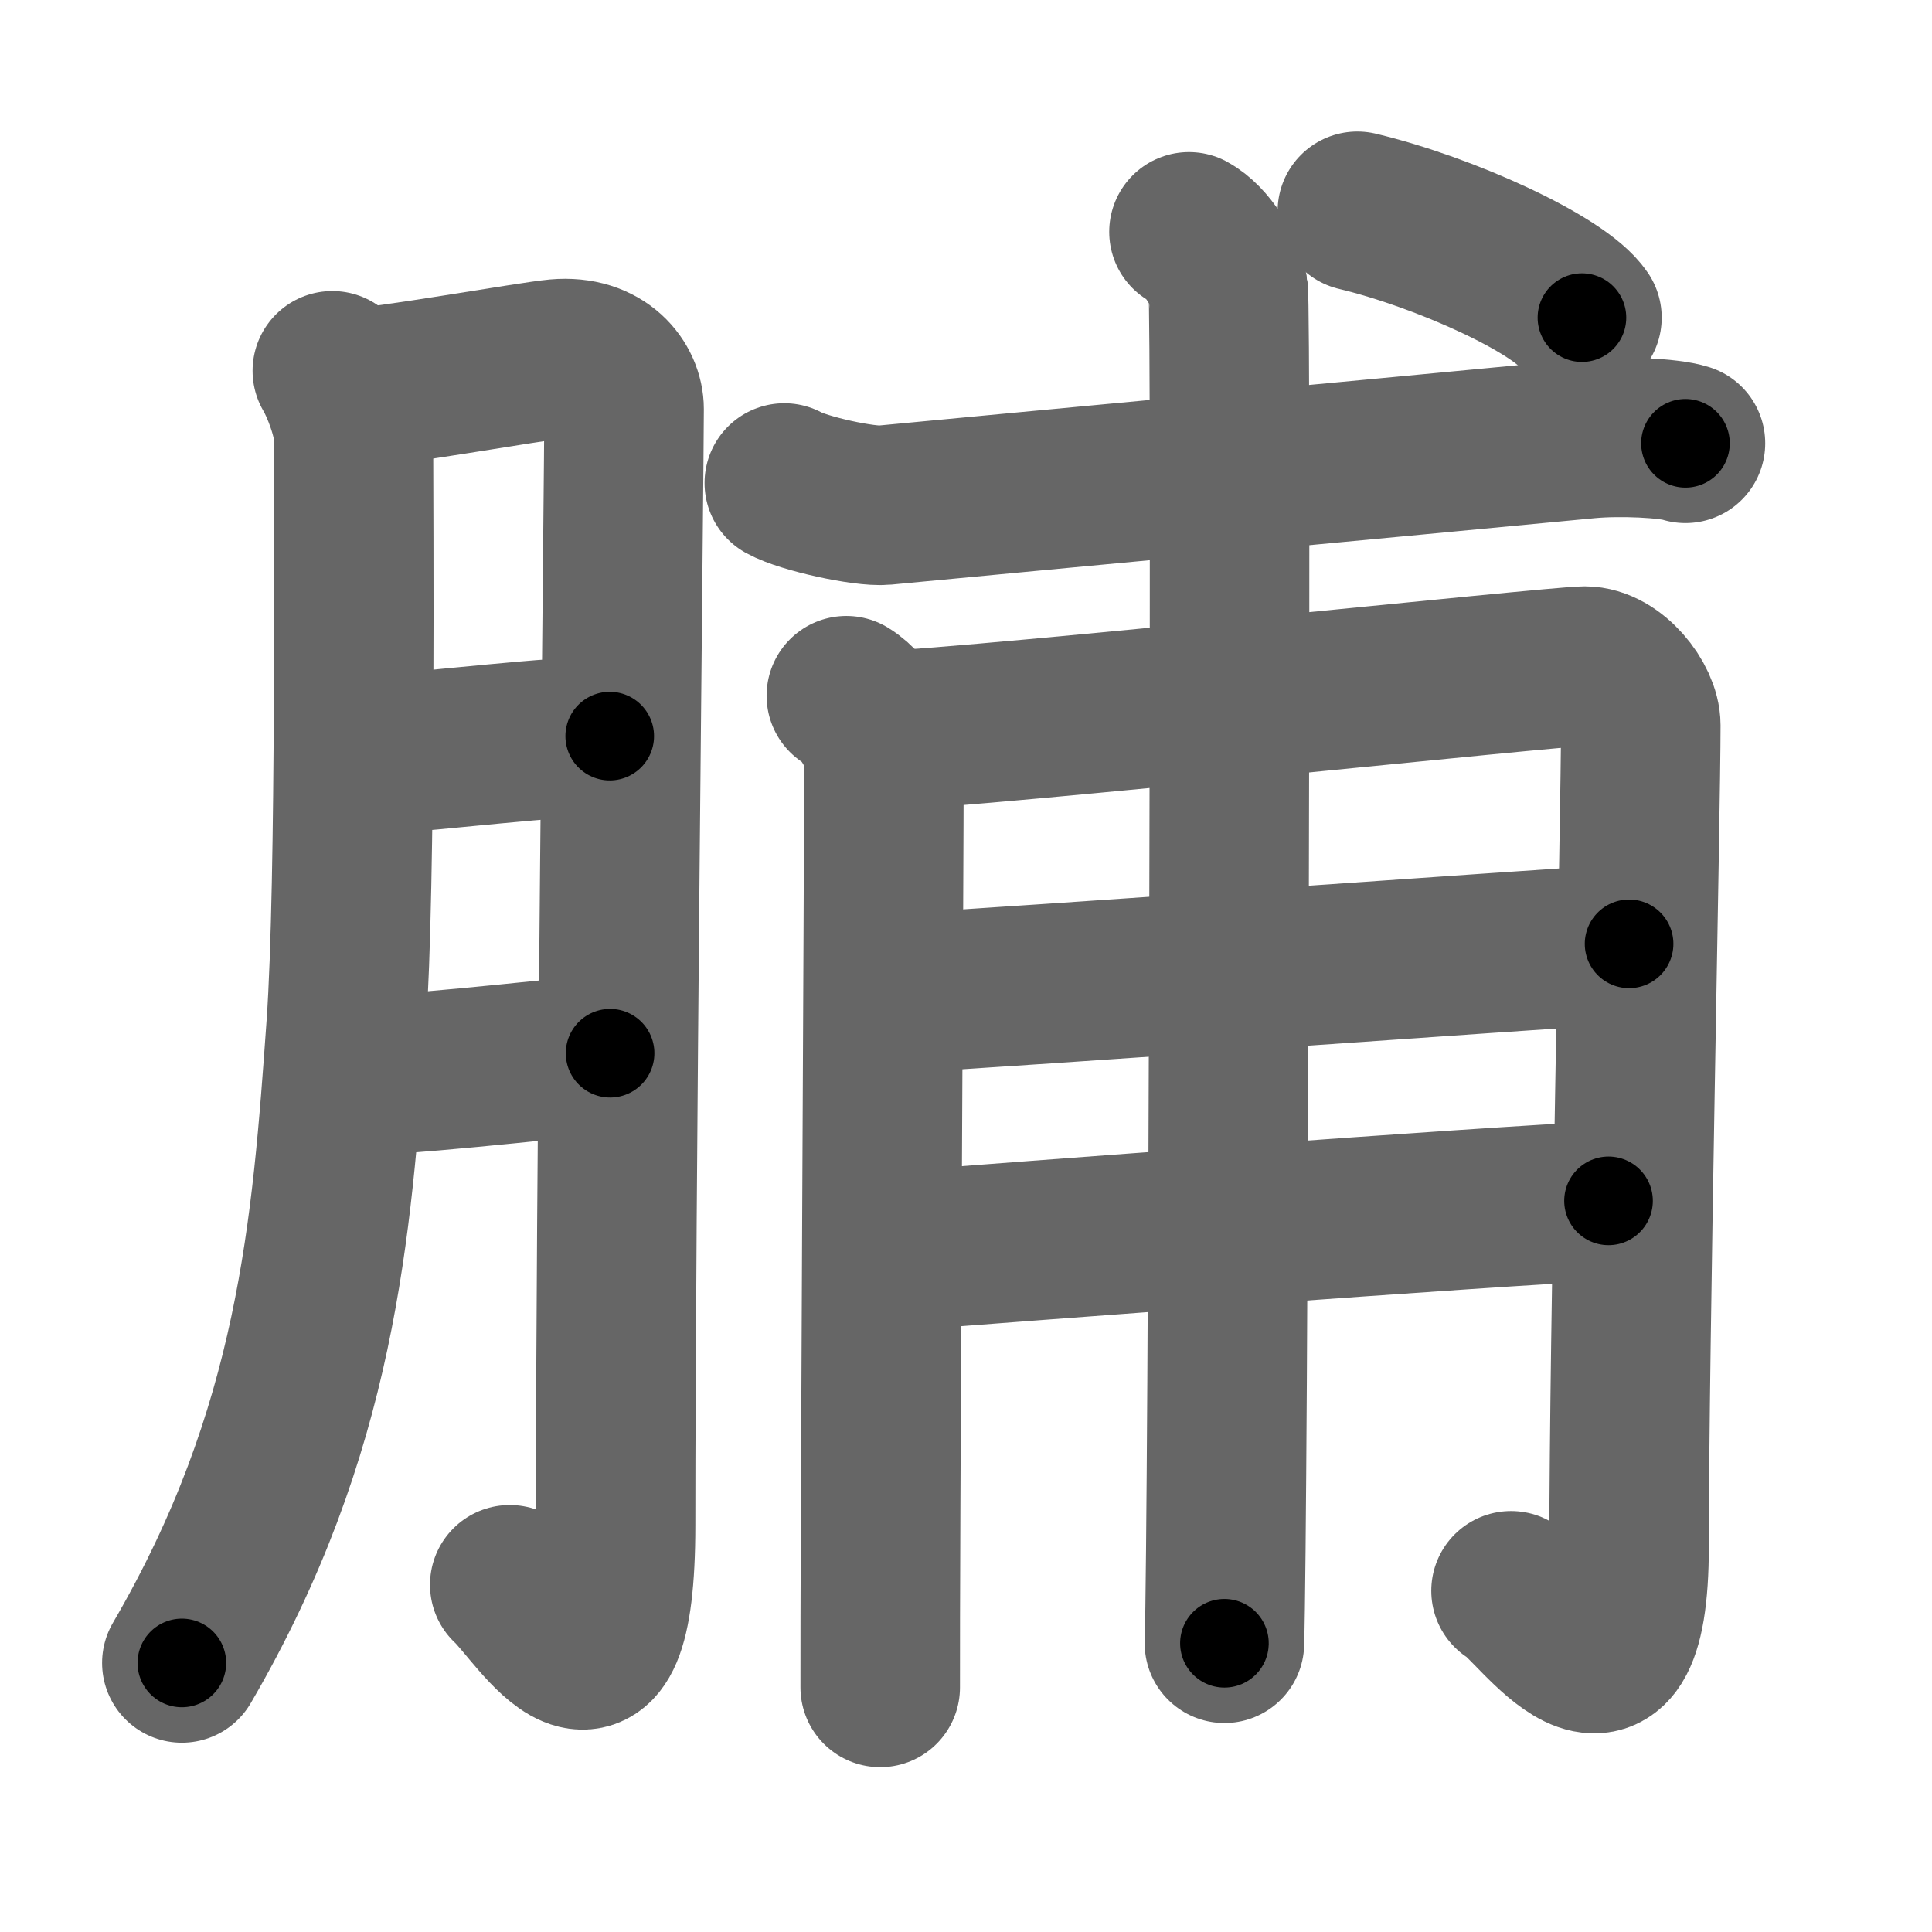 <svg xmlns="http://www.w3.org/2000/svg" width="109" height="109" viewBox="0 0 109 109" id="812f"><g fill="none" stroke="#666" stroke-width="9" stroke-linecap="round" stroke-linejoin="round"><g><g><path d="M18.75,20.92c0.5,0.83,1.19,2.68,1.19,3.65c0,4.19,0.16,25.31-0.41,33.31c-0.81,11.38-1.64,22.86-9.27,35.94" /><path d="M19.75,21.92c1.94-0.06,10.22-1.54,11.67-1.67c2.58-0.23,3.79,1.48,3.79,2.83c0,3.2-0.48,44.8-0.48,62.96c0,12.49-4.32,4.87-5.97,3.37" /><path d="M21.08,42.58c3.84-0.25,9.94-1.03,13.32-1.05" /><path d="M19.42,60.75c3.34-0.09,10.46-0.85,15-1.33" /></g><g><path d="M44.25,27.25c1.1,0.61,4.53,1.35,5.63,1.25c9.02-0.86,26.62-2.5,39.71-3.75c1.82-0.17,4.58-0.04,5.5,0.26" /><g><path d="M47.75,39.25c1.25,0.75,2.12,2.7,2.12,3.5c0,6.25-0.23,45.52-0.21,52.45" /><path d="M49.58,41.25c6.58-0.3,38.25-3.67,39.83-3.67s3.16,2,3.16,3.34c0,4.83-0.66,34.77-0.66,46.3s-5.27,3.23-6.66,2.53" /><path d="M50.08,56.08c8.13-0.47,35.27-2.43,41.83-2.83" /><path d="M50.75,70.58c6.08-0.49,32.97-2.51,40-2.83" /><path d="M67.08,13.08c1.03,0.56,2.01,2.15,2.21,3.27c0.2,1.12,0,69.37-0.21,76.36" /></g><g><path d="M76.58,11.92c4.98,1.19,11.42,4.15,12.67,6" /></g></g></g></g><g fill="none" stroke="#000" stroke-width="5" stroke-linecap="round" stroke-linejoin="round"><path d="M18.75,20.92c0.5,0.83,1.19,2.68,1.19,3.65c0,4.19,0.16,25.31-0.41,33.31c-0.81,11.38-1.64,22.86-9.27,35.94" stroke-dasharray="74.696" stroke-dashoffset="74.696"><animate attributeName="stroke-dashoffset" values="74.696;74.696;0" dur="0.562s" fill="freeze" begin="0s;812f.click" /></path><path d="M19.75,21.92c1.94-0.06,10.22-1.54,11.67-1.67c2.58-0.23,3.79,1.48,3.79,2.83c0,3.2-0.48,44.8-0.48,62.96c0,12.49-4.32,4.87-5.97,3.37" stroke-dasharray="93.451" stroke-dashoffset="93.451"><animate attributeName="stroke-dashoffset" values="93.451" fill="freeze" begin="812f.click" /><animate attributeName="stroke-dashoffset" values="93.451;93.451;0" keyTimes="0;0.444;1" dur="1.265s" fill="freeze" begin="0s;812f.click" /></path><path d="M21.08,42.58c3.84-0.25,9.94-1.03,13.32-1.05" stroke-dasharray="13.365" stroke-dashoffset="13.365"><animate attributeName="stroke-dashoffset" values="13.365" fill="freeze" begin="812f.click" /><animate attributeName="stroke-dashoffset" values="13.365;13.365;0" keyTimes="0;0.904;1" dur="1.399s" fill="freeze" begin="0s;812f.click" /></path><path d="M19.42,60.75c3.34-0.09,10.46-0.85,15-1.33" stroke-dasharray="15.062" stroke-dashoffset="15.062"><animate attributeName="stroke-dashoffset" values="15.062" fill="freeze" begin="812f.click" /><animate attributeName="stroke-dashoffset" values="15.062;15.062;0" keyTimes="0;0.903;1" dur="1.55s" fill="freeze" begin="0s;812f.click" /></path><path d="M44.25,27.25c1.1,0.61,4.53,1.35,5.63,1.25c9.02-0.86,26.62-2.5,39.71-3.75c1.82-0.17,4.58-0.04,5.5,0.26" stroke-dasharray="51.22" stroke-dashoffset="51.22"><animate attributeName="stroke-dashoffset" values="51.22" fill="freeze" begin="812f.click" /><animate attributeName="stroke-dashoffset" values="51.22;51.22;0" keyTimes="0;0.752;1" dur="2.062s" fill="freeze" begin="0s;812f.click" /></path><path d="M47.75,39.25c1.25,0.75,2.12,2.7,2.12,3.5c0,6.25-0.23,45.52-0.21,52.45" stroke-dasharray="56.667" stroke-dashoffset="56.667"><animate attributeName="stroke-dashoffset" values="56.667" fill="freeze" begin="812f.click" /><animate attributeName="stroke-dashoffset" values="56.667;56.667;0" keyTimes="0;0.784;1" dur="2.629s" fill="freeze" begin="0s;812f.click" /></path><path d="M49.58,41.25c6.58-0.3,38.25-3.67,39.83-3.67s3.16,2,3.16,3.34c0,4.83-0.66,34.77-0.66,46.3s-5.27,3.23-6.66,2.53" stroke-dasharray="104.137" stroke-dashoffset="104.137"><animate attributeName="stroke-dashoffset" values="104.137" fill="freeze" begin="812f.click" /><animate attributeName="stroke-dashoffset" values="104.137;104.137;0" keyTimes="0;0.771;1" dur="3.412s" fill="freeze" begin="0s;812f.click" /></path><path d="M50.08,56.08c8.13-0.47,35.27-2.43,41.83-2.83" stroke-dasharray="41.927" stroke-dashoffset="41.927"><animate attributeName="stroke-dashoffset" values="41.927" fill="freeze" begin="812f.click" /><animate attributeName="stroke-dashoffset" values="41.927;41.927;0" keyTimes="0;0.891;1" dur="3.831s" fill="freeze" begin="0s;812f.click" /></path><path d="M50.75,70.58c6.08-0.49,32.97-2.51,40-2.83" stroke-dasharray="40.102" stroke-dashoffset="40.102"><animate attributeName="stroke-dashoffset" values="40.102" fill="freeze" begin="812f.click" /><animate attributeName="stroke-dashoffset" values="40.102;40.102;0" keyTimes="0;0.905;1" dur="4.232s" fill="freeze" begin="0s;812f.click" /></path><path d="M67.08,13.08c1.03,0.56,2.01,2.15,2.21,3.27c0.2,1.12,0,69.37-0.21,76.36" stroke-dasharray="80.412" stroke-dashoffset="80.412"><animate attributeName="stroke-dashoffset" values="80.412" fill="freeze" begin="812f.click" /><animate attributeName="stroke-dashoffset" values="80.412;80.412;0" keyTimes="0;0.875;1" dur="4.837s" fill="freeze" begin="0s;812f.click" /></path><path d="M76.58,11.92c4.98,1.19,11.42,4.15,12.67,6" stroke-dasharray="14.18" stroke-dashoffset="14.18"><animate attributeName="stroke-dashoffset" values="14.18" fill="freeze" begin="812f.click" /><animate attributeName="stroke-dashoffset" values="14.18;14.18;0" keyTimes="0;0.971;1" dur="4.979s" fill="freeze" begin="0s;812f.click" /></path></g></svg>